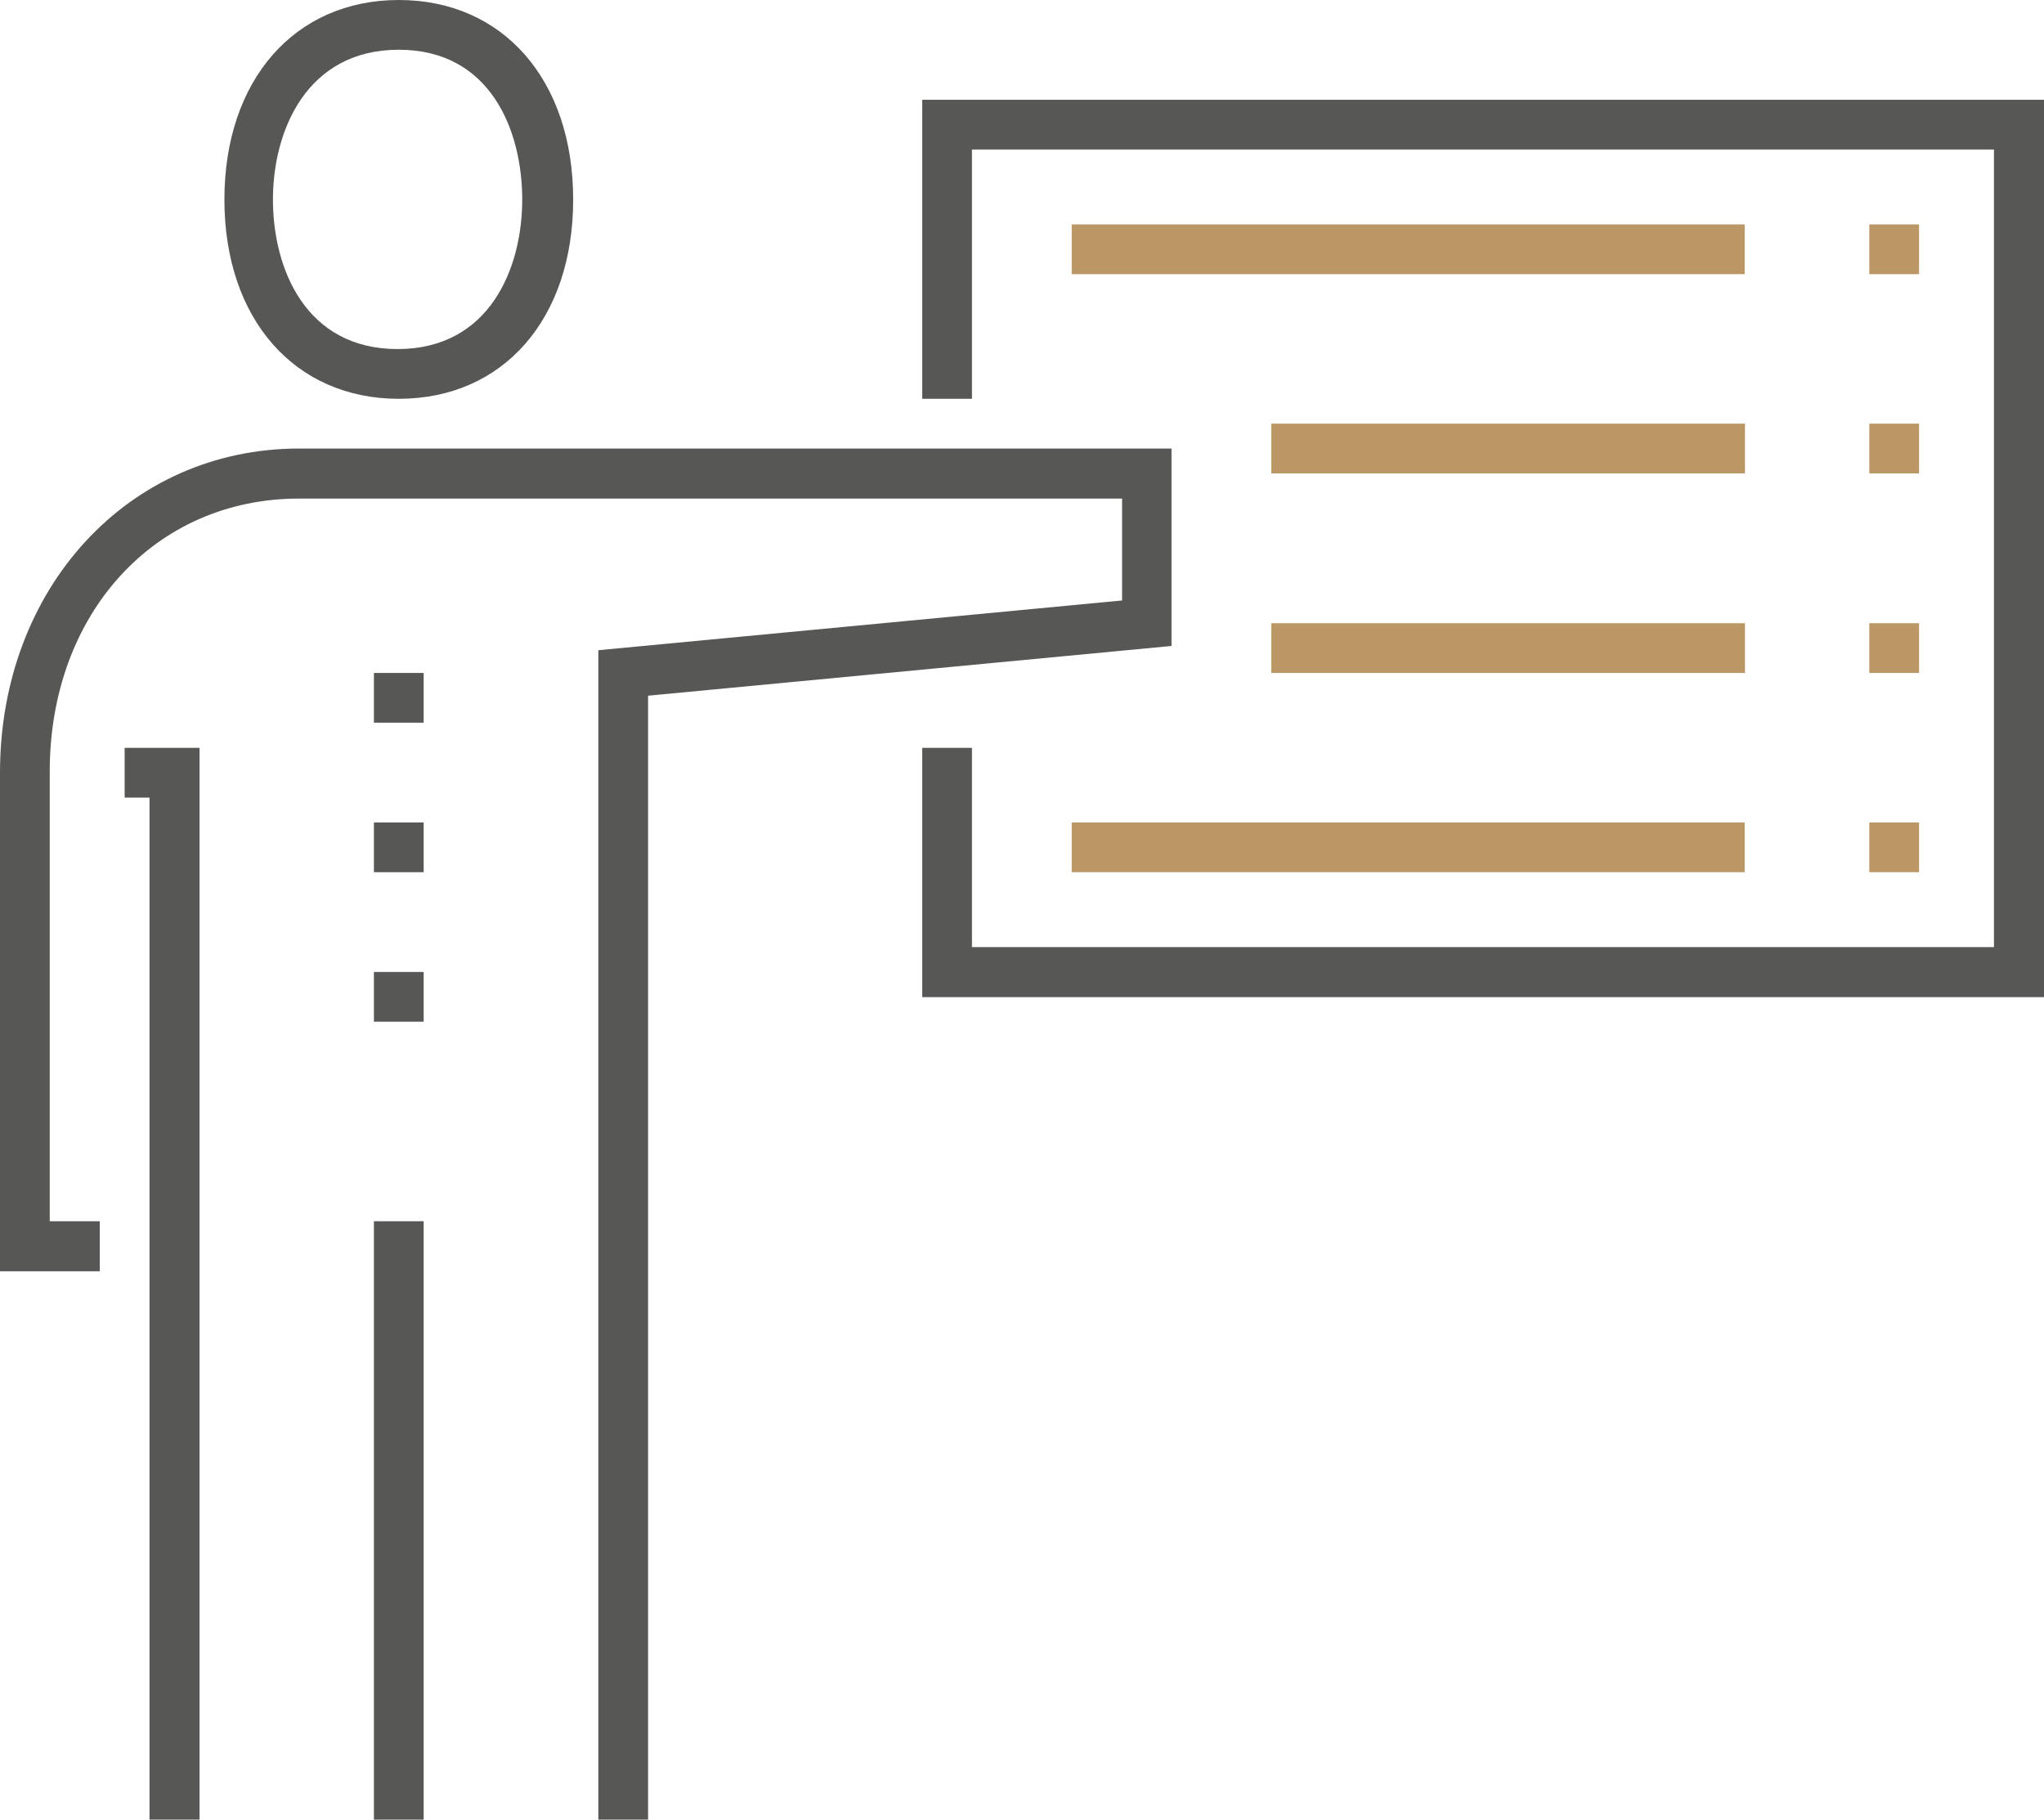 <svg id="Layer_1" data-name="Layer 1" xmlns="http://www.w3.org/2000/svg" viewBox="0 0 67.4 60"><defs><style>.cls-1{fill:#575756;}.cls-2{fill:#ba9764;}</style></defs><polygon class="cls-1" points="6.58 60 4.93 60 4.93 26.3 4.11 26.3 4.11 24.66 6.58 24.66 6.58 60"/><rect class="cls-1" x="12.33" y="40.27" width="1.64" height="19.73"/><path class="cls-1" d="M21.37,60H19.73V21.44L37,19.8V16.44H9.86c-4.76,0-8.22,3.8-8.22,9V40.27H3.29v1.65H0V25.48c0-6.09,4.24-10.69,9.86-10.69H38.63V21.3L21.37,22.94Z"/><path class="cls-1" d="M13.15,13.15c-3.44,0-5.75-2.64-5.75-6.57S9.71,0,13.15,0,18.9,2.64,18.9,6.58,16.59,13.15,13.15,13.15Zm0-11.51C10.12,1.64,9,4.3,9,6.58s1.08,4.93,4.11,4.93,4.11-2.66,4.11-4.93S16.18,1.64,13.15,1.64Z"/><rect class="cls-1" x="12.33" y="22.19" width="1.64" height="1.64"/><rect class="cls-1" x="12.33" y="27.12" width="1.64" height="1.64"/><rect class="cls-1" x="12.33" y="32.05" width="1.64" height="1.64"/><polygon class="cls-1" points="67.4 32.88 30.41 32.88 30.41 24.66 32.05 24.66 32.05 31.23 65.75 31.23 65.75 4.93 32.05 4.93 32.05 13.15 30.41 13.15 30.41 3.29 67.4 3.29 67.4 32.88"/><rect class="cls-2" x="35.34" y="7.4" width="22.19" height="1.64"/><rect class="cls-2" x="41.92" y="13.97" width="15.62" height="1.64"/><rect class="cls-2" x="41.92" y="20.55" width="15.62" height="1.64"/><rect class="cls-2" x="35.34" y="27.12" width="22.19" height="1.64"/><rect class="cls-2" x="61.64" y="7.4" width="1.64" height="1.64"/><rect class="cls-2" x="61.64" y="13.97" width="1.64" height="1.64"/><rect class="cls-2" x="61.64" y="20.55" width="1.64" height="1.64"/><rect class="cls-2" x="61.64" y="27.12" width="1.64" height="1.64"/></svg>